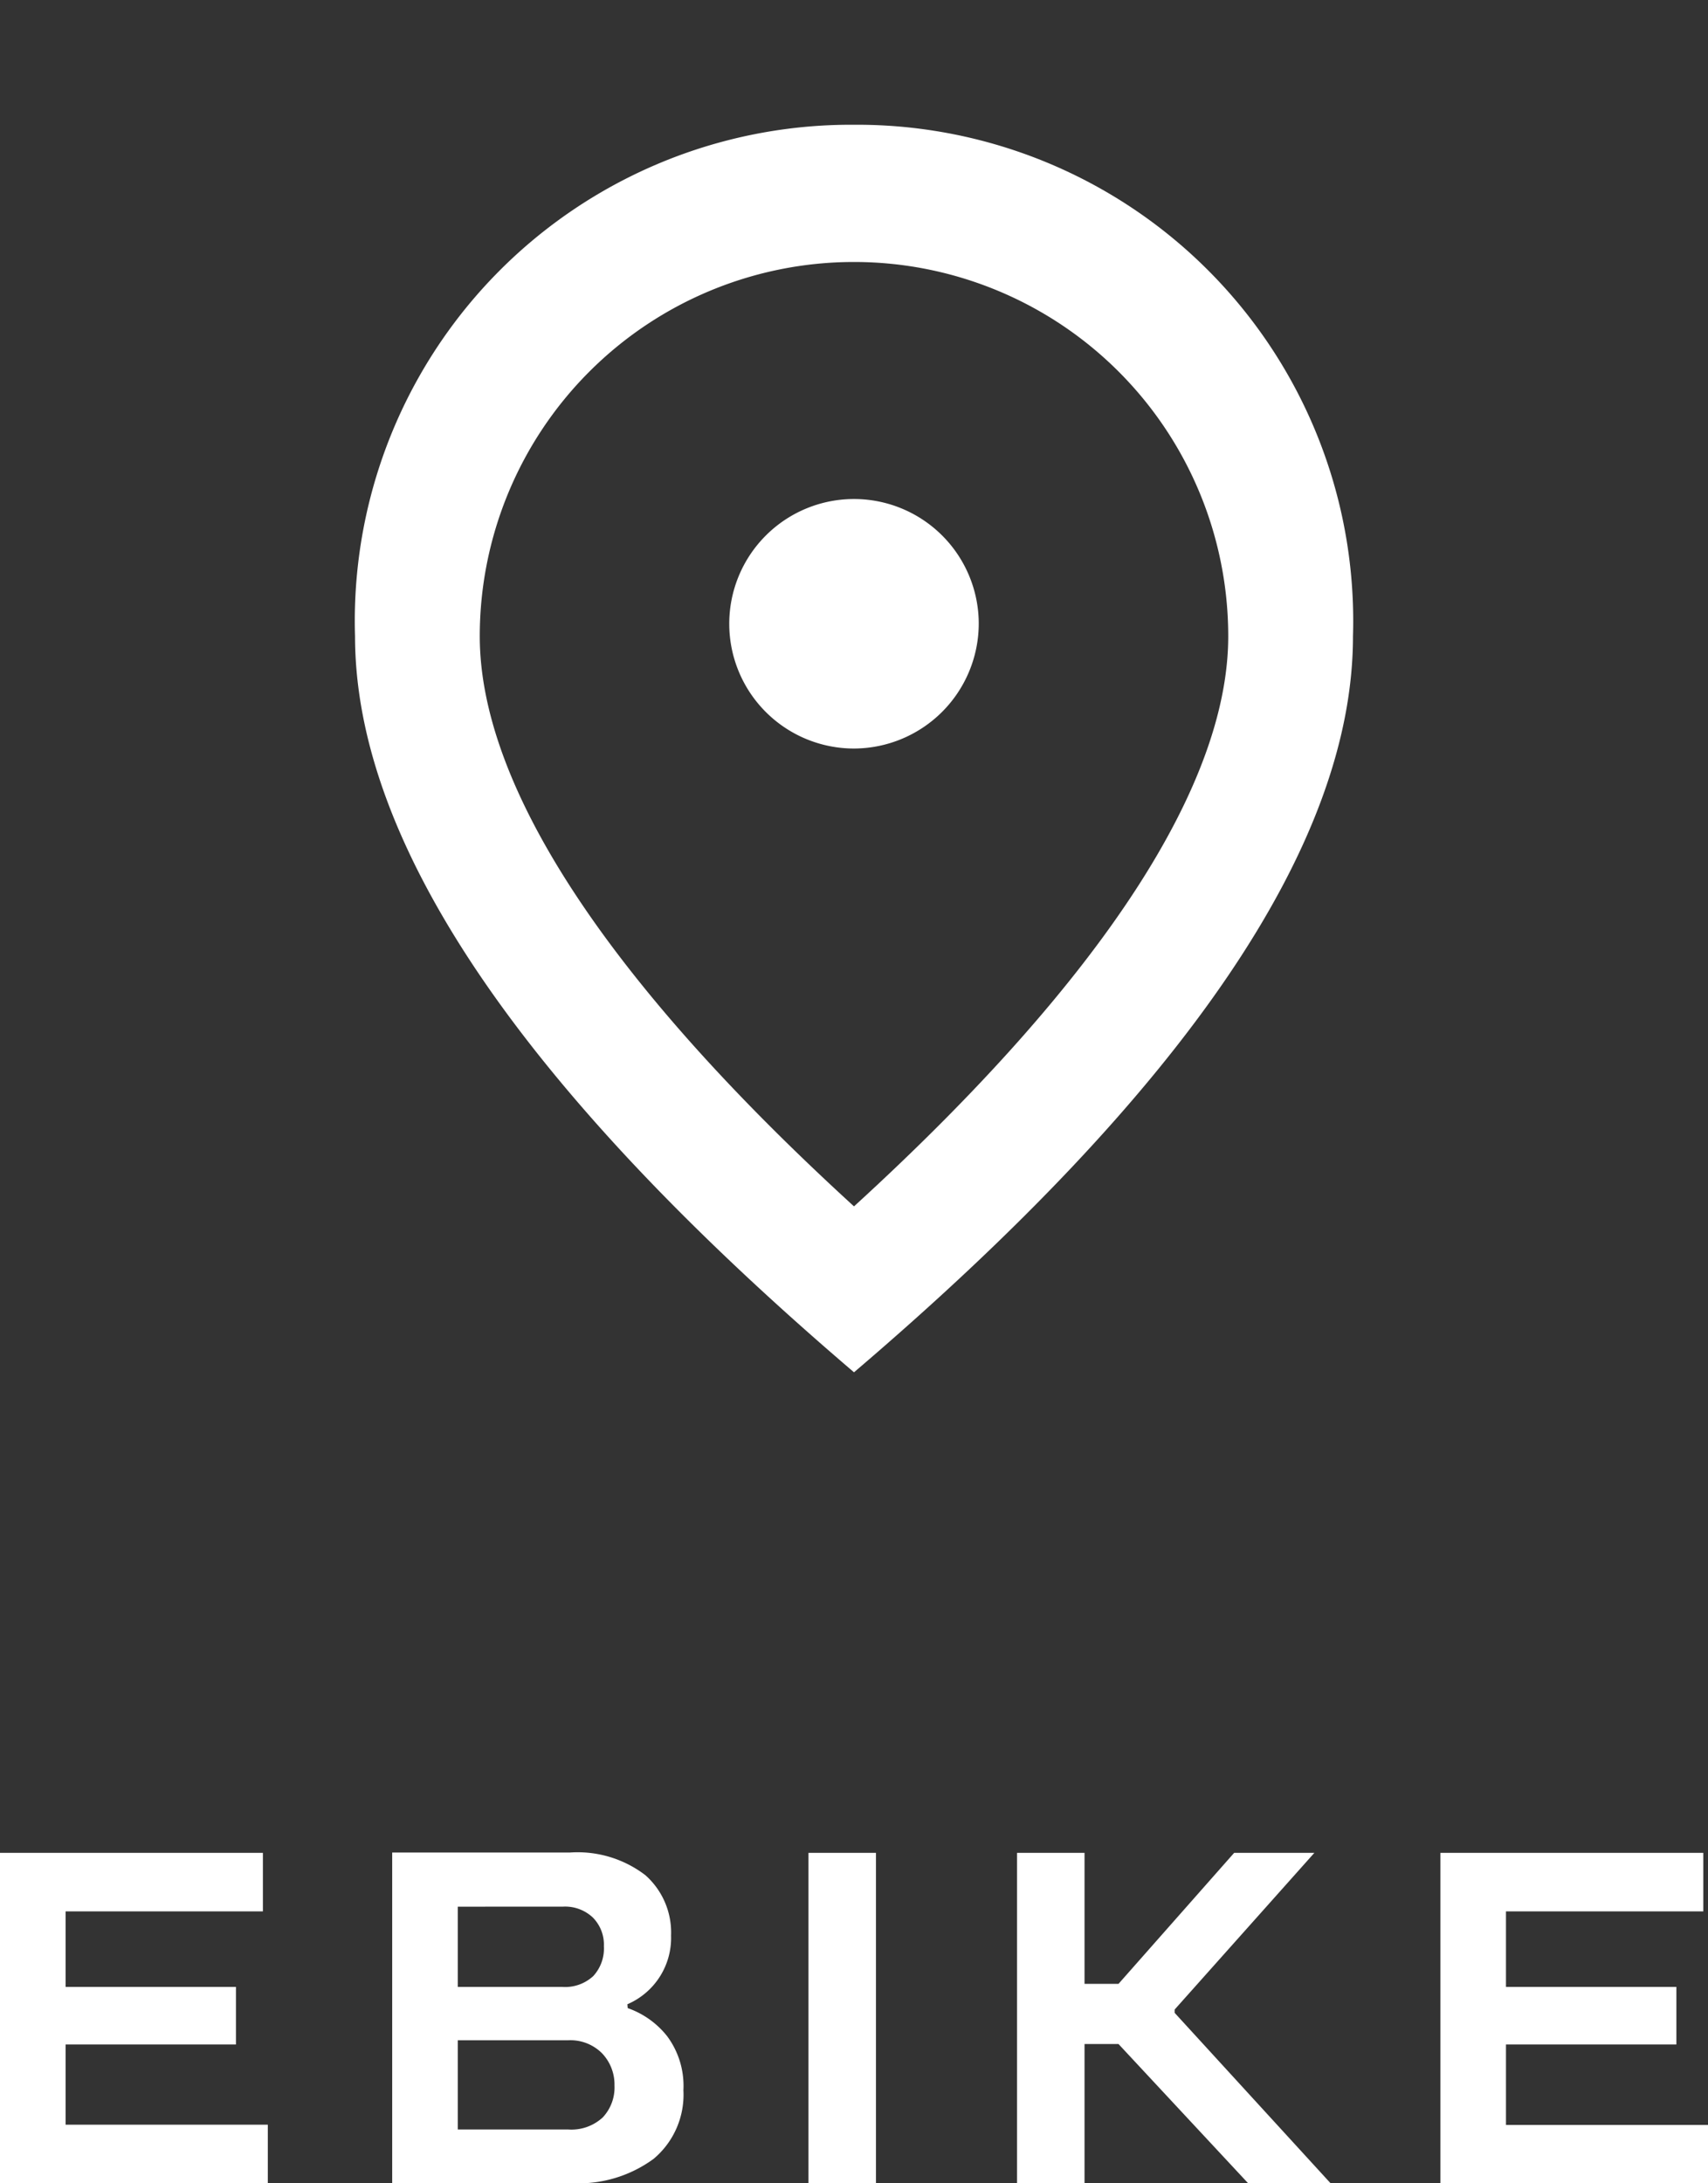 <svg xmlns="http://www.w3.org/2000/svg" width="27.384" height="35" viewBox="0 0 27.384 35"><rect x="0" y="0" width="27.384" height="35" fill="#333333" stroke="none"/><g transform="translate(1.692)"><path d="M0,0H24V24H0Z" fill="none"/><path d="M12,12a2,2,0,1,1,2-2A2.006,2.006,0,0,1,12,12Zm6-1.8a6,6,0,1,0-12,0c0,2.34,1.95,5.44,6,9.14C16.05,15.64,18,12.54,18,10.2ZM12,2a7.955,7.955,0,0,1,8,8.2q0,4.98-8,11.8Q4.005,15.175,4,10.2A7.955,7.955,0,0,1,12,2Z" fill="#fff"/></g><path d="M2.258-8.242H5.5V-7.3H1.206v-5.3H5.421v.938H2.258v1.211H4.989v.923H2.258Zm9.012-1.869a1.39,1.39,0,0,1,.632.45,1.334,1.334,0,0,1,.261.866,1.342,1.342,0,0,1-.477,1.1,2.036,2.036,0,0,1-1.324.39H7.494v-5.3h2.845a1.787,1.787,0,0,1,1.214.363,1.227,1.227,0,0,1,.412.969,1.157,1.157,0,0,1-.7,1.1ZM8.546-11.737v1.286h1.672a.663.663,0,0,0,.5-.174.652.652,0,0,0,.17-.477.617.617,0,0,0-.178-.462.647.647,0,0,0-.473-.174Zm1.771,3.572a.74.74,0,0,0,.552-.193.7.7,0,0,0,.189-.511.725.725,0,0,0-.2-.518.714.714,0,0,0-.545-.208H8.546v1.43ZM15.25-12.6v5.3H14.168v-5.3Zm5.97,5.3L19.139-9.535h-.545V-7.3H17.512v-5.3h1.082v2.1h.545l1.854-2.1h1.286l-2.24,2.512v.053l2.5,2.732Zm4.131-.938H28.59V-7.3H24.3v-5.3h4.215v.938H25.351v1.211h2.732v.923H25.351Z" transform="translate(-1.206 42.304)" fill="#fff"/></svg>